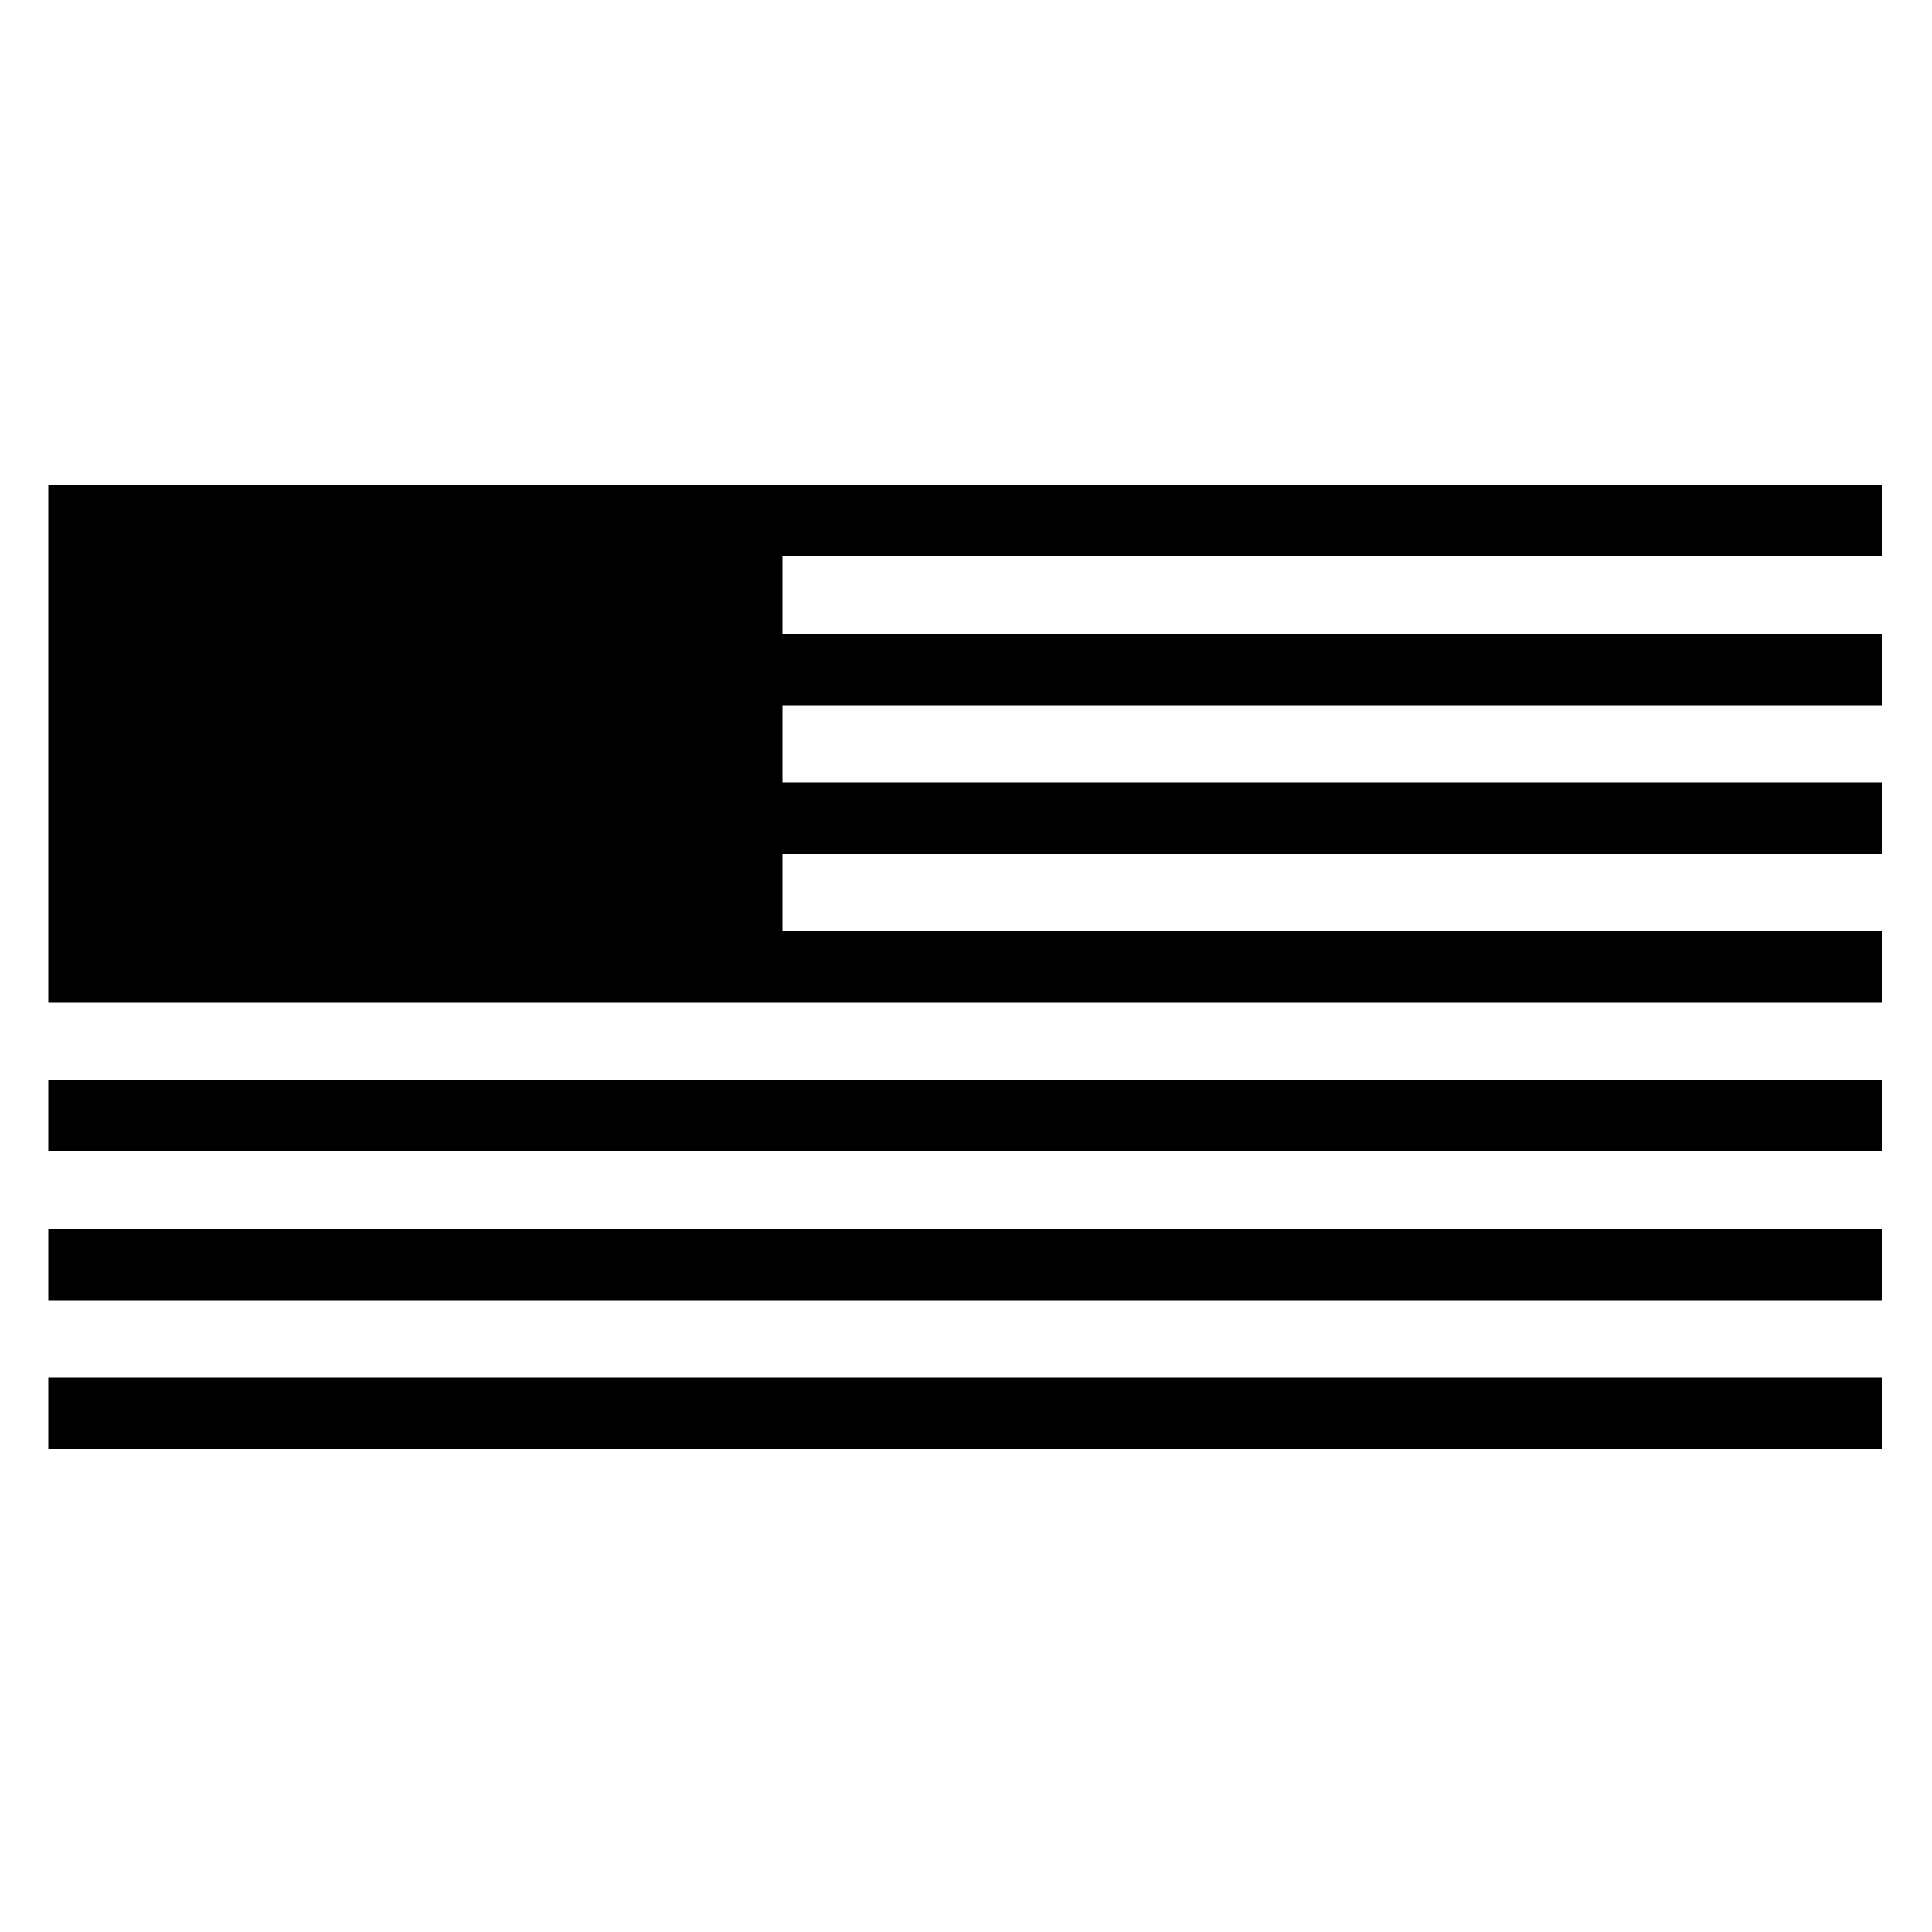 <svg xmlns="http://www.w3.org/2000/svg" width="1000" height="1000" viewBox="0 0 1000 1000">
  <path d="M25 251h380v268H25zm380 0h569v37H405zm0 77h569v37H405zm0 77h569v37H405zm0 77h569v37H405zM25 559h949v37H25zm0 77h949v37H25zm0 77h949v37H25z"/>
</svg>
